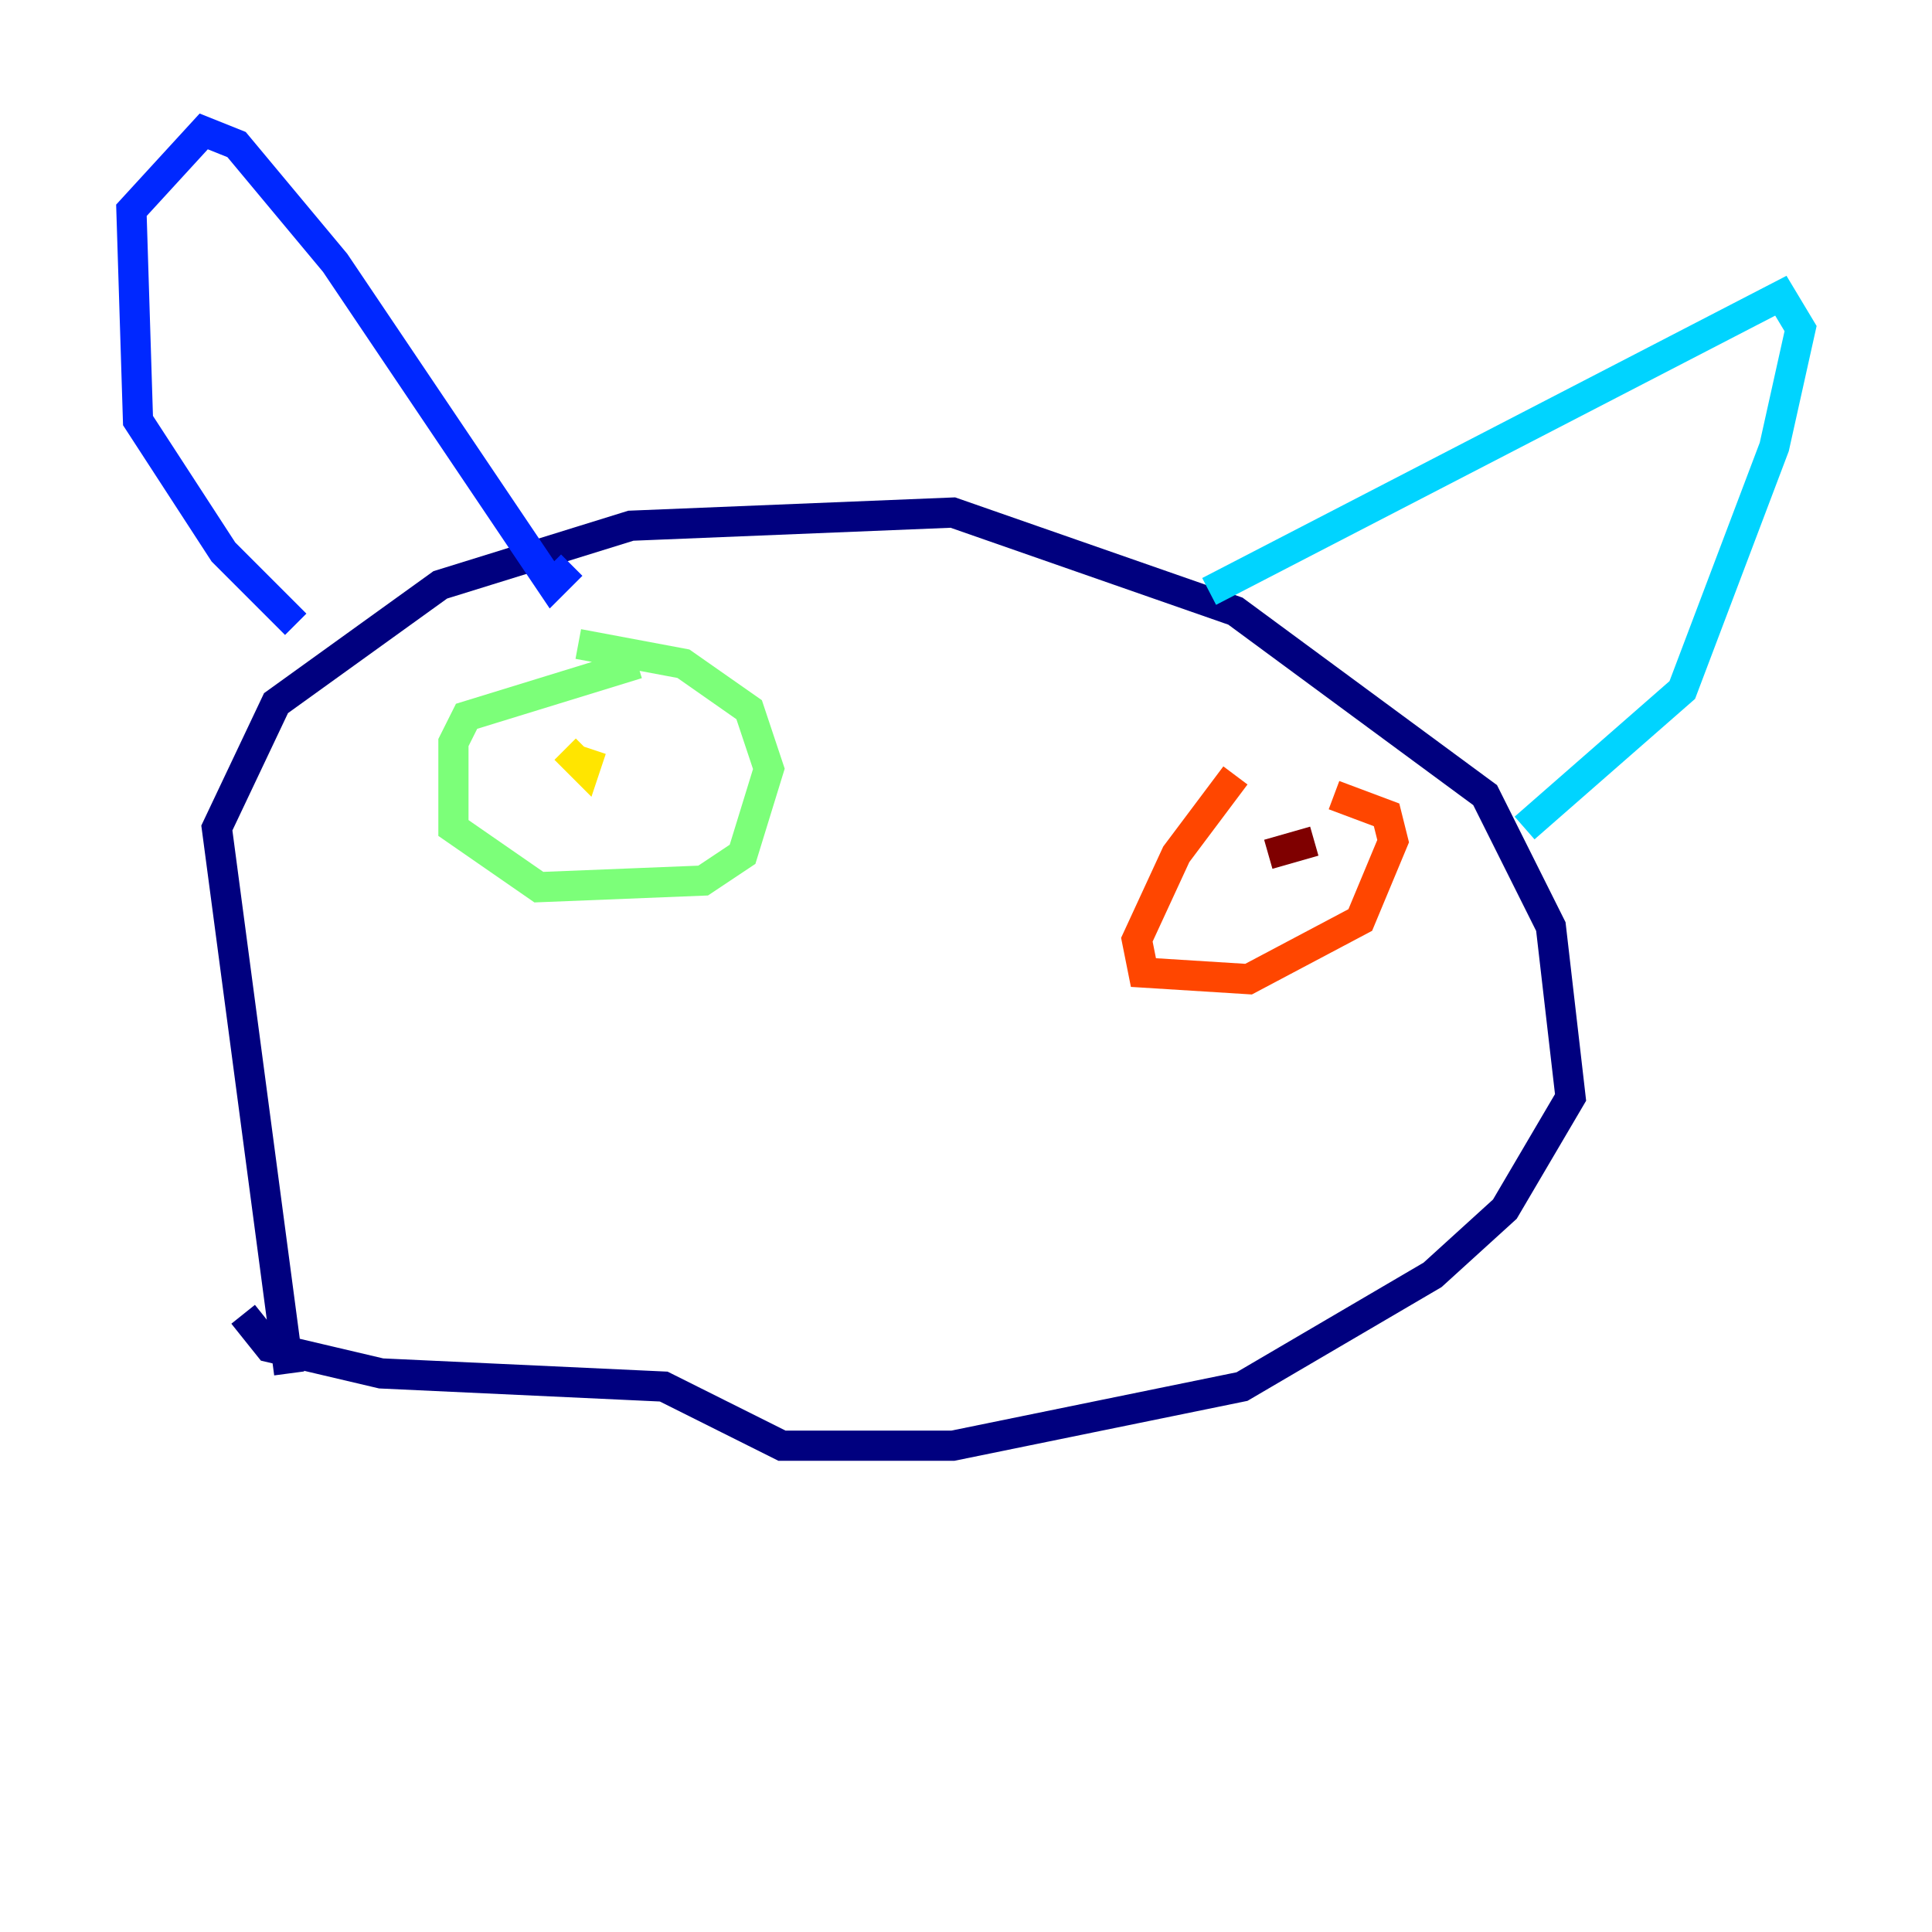<?xml version="1.0" encoding="utf-8" ?>
<svg baseProfile="tiny" height="128" version="1.2" viewBox="0,0,128,128" width="128" xmlns="http://www.w3.org/2000/svg" xmlns:ev="http://www.w3.org/2001/xml-events" xmlns:xlink="http://www.w3.org/1999/xlink"><defs /><polyline fill="none" points="19.157,90.993 14.367,54.857 18.286,46.585 29.17,38.748 41.796,34.83 63.129,33.959 81.85,40.49 98.395,52.68 102.748,61.388 104.054,72.707 99.701,80.109 94.912,84.463 82.286,91.864 63.129,95.782 51.809,95.782 43.973,91.864 25.252,90.993 17.85,89.252 16.109,87.075" stroke="#00007f" stroke-width="2" /><polyline fill="none" points="19.592,41.361 14.803,36.571 9.143,27.864 8.707,13.932 13.497,8.707 15.674,9.578 22.204,17.415 36.571,38.748 37.878,37.442" stroke="#0028ff" stroke-width="2" /><polyline fill="none" points="80.109,39.184 117.986,19.592 119.293,21.769 117.551,29.605 111.456,45.714 101.007,54.857" stroke="#00d4ff" stroke-width="2" /><polyline fill="none" points="42.231,43.973 30.912,47.456 30.041,49.197 30.041,54.857 35.701,58.776 46.585,58.34 49.197,56.599 50.939,50.939 49.633,47.02 45.279,43.973 38.313,42.667" stroke="#7cff79" stroke-width="2" /><polyline fill="none" points="37.442,49.633 38.748,50.939 39.184,49.633" stroke="#ffe500" stroke-width="2" /><polyline fill="none" points="81.85,51.374 77.932,56.599 75.32,62.258 75.755,64.435 82.721,64.871 90.122,60.952 92.299,55.728 91.864,53.986 88.381,52.68" stroke="#ff4600" stroke-width="2" /><polyline fill="none" points="87.075,55.728 84.027,56.599" stroke="#7f0000" stroke-width="2" /></svg>